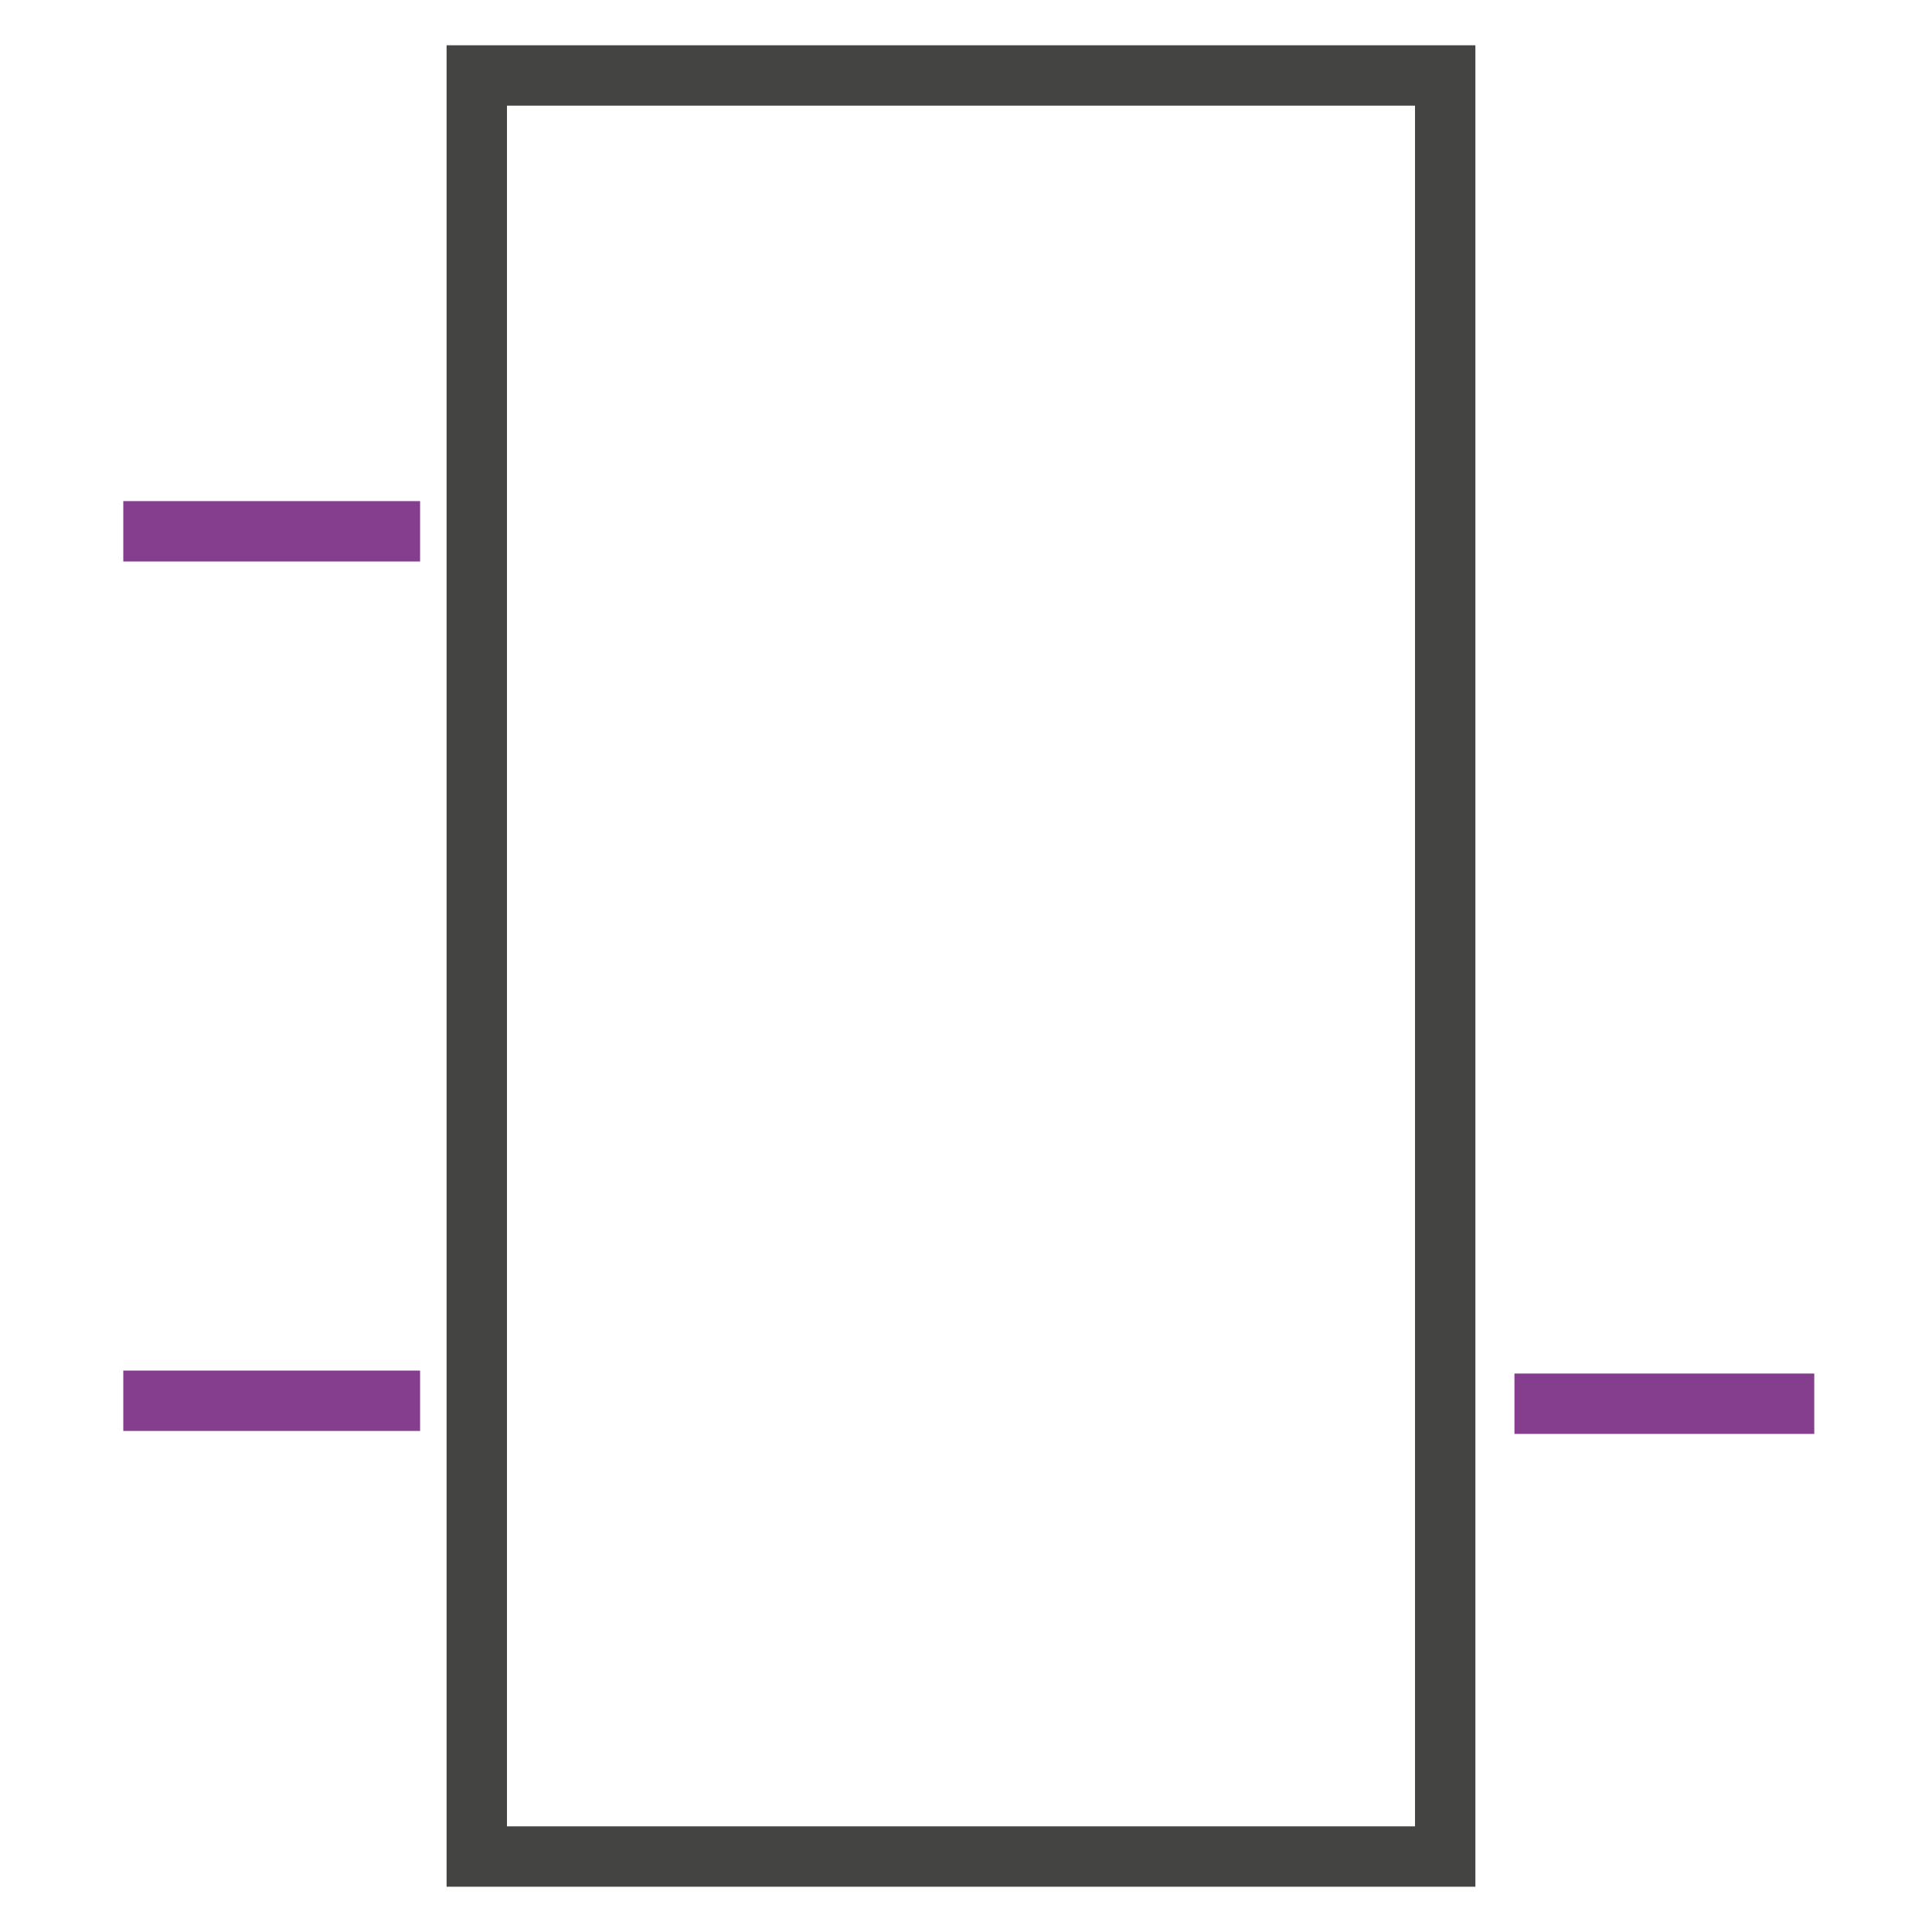<svg viewBox="0 0 40 40" xmlns="http://www.w3.org/2000/svg">
  <defs>
    <clipPath id="Port_svg__a">
      <path d="M0 32h32V0H0v32z" />
    </clipPath>
  </defs>
  <g clipPath="url(#Port_svg__a)" fill="none" transform="matrix(1.25 0 0 -1.25 0 40)">
    <path d="M6.958 8.799H2.042M6.958 23.2H2.042M30.05 8.75h-4.966" stroke="#853e8e" strokeLinecap="round" strokeWidth="4" />
    <path d="M23.937 1.25H7.897v29.5h16.04V1.25z" stroke="#444443" strokeWidth="2.5" />
  </g>
</svg>
